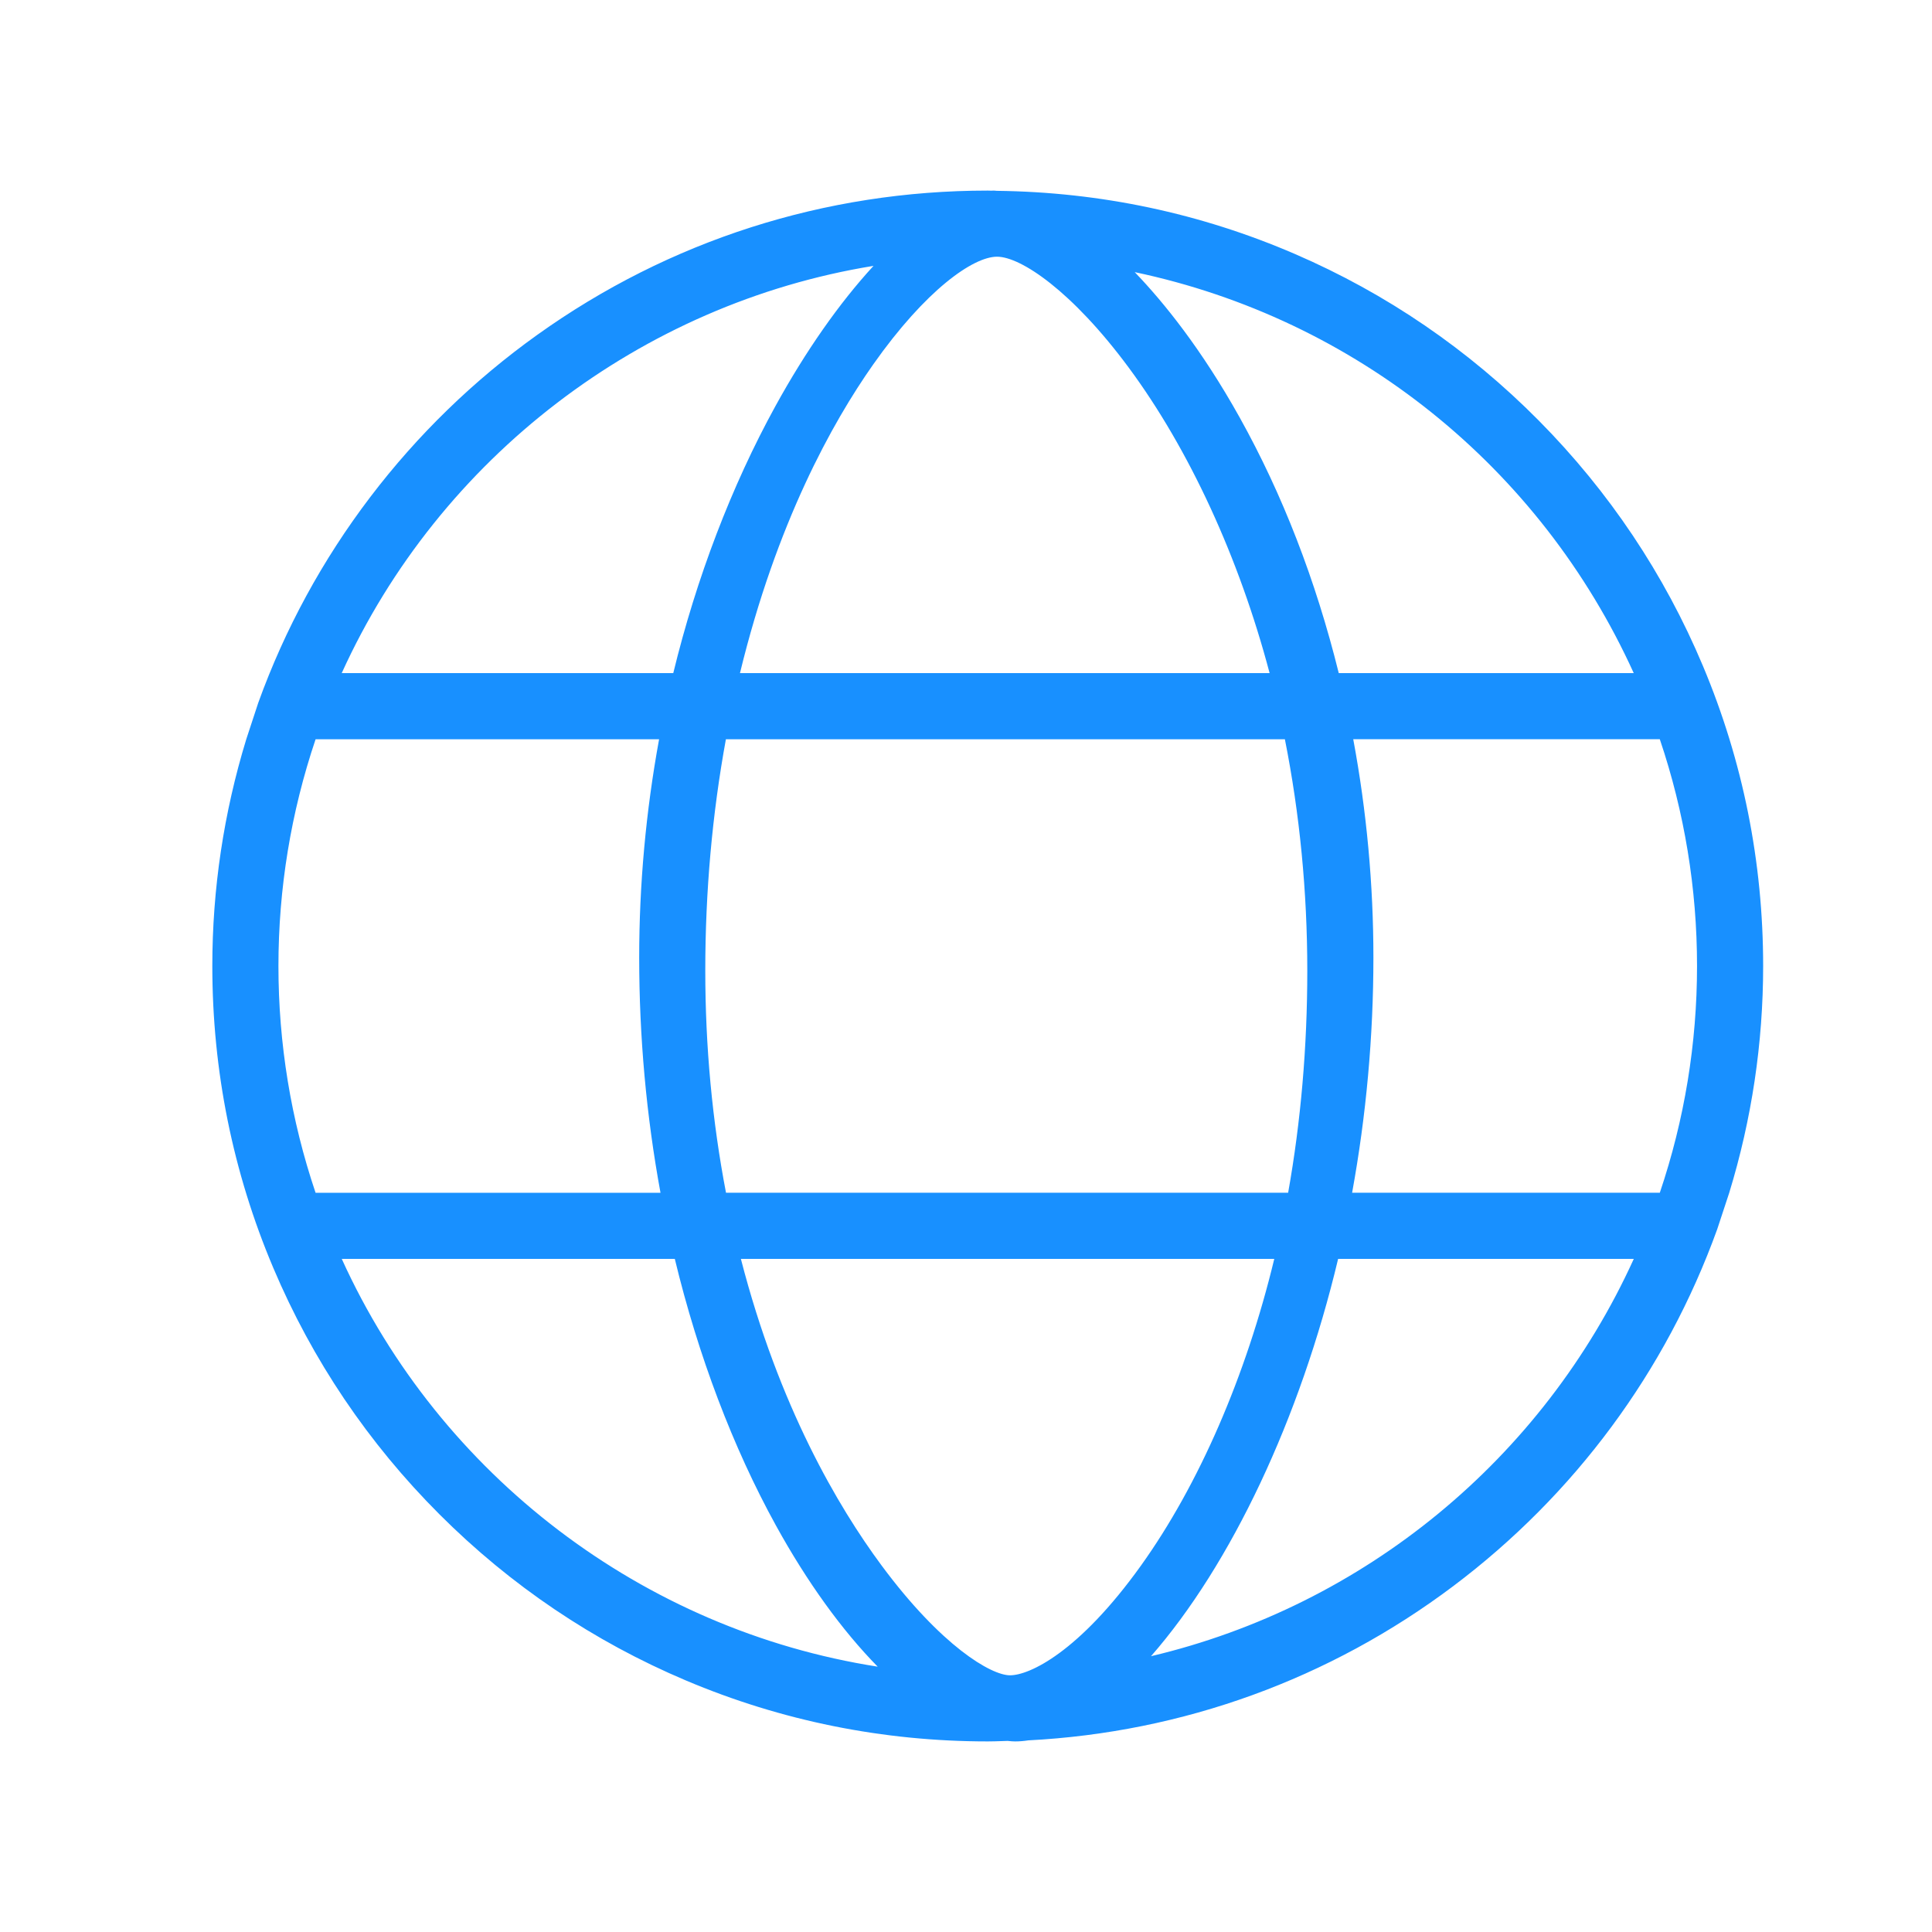 <?xml version="1.0" standalone="no"?><!DOCTYPE svg PUBLIC "-//W3C//DTD SVG 1.1//EN" "http://www.w3.org/Graphics/SVG/1.1/DTD/svg11.dtd"><svg t="1581907346917" class="icon" viewBox="0 0 1024 1024" version="1.1" xmlns="http://www.w3.org/2000/svg" p-id="2141" xmlns:xlink="http://www.w3.org/1999/xlink" width="200" height="200"><defs><style type="text/css"></style></defs><path d="M934.506 512c0-55.115-10.732-108.607-31.895-158.991-20.438-48.659-49.719-92.432-87.029-130.101-37.289-37.648-80.758-67.346-129.203-88.269-50.017-21.601-103.212-32.871-158.103-33.497l-0.077-0.007c-0.407-0.047-1.024-0.119-1.753-0.119-0.314 0-0.631 0.018-0.981 0.055-0.15-0.005-0.306-0.011-0.48-0.018-0.485-0.021-0.97-0.038-1.465-0.038-86.266 0-168.831 26.442-238.768 76.47-33.67 24.084-63.452 53.012-88.519 85.981-25.255 33.216-45.216 69.875-59.331 108.966l-6.375 19.381c-11.942 38.996-17.993 79.403-17.993 120.188 0 55.478 10.868 109.301 32.302 159.975 20.701 48.939 50.332 92.891 88.075 130.634 37.742 37.742 81.694 67.374 130.635 88.074 50.672 21.434 104.495 32.302 159.974 32.302 2.524 0 5.001-0.086 7.463-0.172l0.317-0.010c0.922-0.032 1.841-0.064 2.764-0.090 0.24 0.022 0.484 0.046 0.741 0.071 0.953 0.094 2.031 0.201 3.218 0.201 2.253 0 4.541-0.185 6.989-0.56 81.857-4.222 159.735-32.487 225.236-81.749 64.327-48.378 112.702-113.777 139.907-189.139l6.377-19.349c11.931-38.967 17.975-79.372 17.975-120.187zM709.57 356.768c-12.205-49.298-29.859-94.855-52.497-135.463-20.23-36.289-40.266-61.088-55.643-77.071 116.943 24.675 214.838 103.194 264.489 212.533h-156.349zM692.892 514.474c0 40.341-3.415 79.925-10.154 117.714h-297.939c-7.289-37.939-10.985-77.523-10.985-117.714 0-41.84 3.678-83.089 10.932-122.663h296.268c7.882 39.636 11.878 80.887 11.878 122.663zM598.198 194.773c32.071 43.346 58.512 100.71 74.722 161.995h-280.723c19.392-79.742 48.989-132.868 70.604-163.577 27.781-39.467 52.983-57.133 65.636-57.133 12.675 0 39.913 18.373 69.761 58.716zM410.954 215.307c-23.161 42.15-41.841 91.001-54.109 141.462h-175.728c51.822-114.159 158.657-195.836 281.865-215.854-18.15 19.722-35.991 45.206-52.028 74.393zM167.277 391.811h182.058c-7.001 38.197-10.549 77.097-10.549 115.708 0 42.044 3.798 83.963 11.29 124.67h-182.816c-13.063-38.692-19.684-79.113-19.684-120.188 0-41.033 6.627-81.455 19.701-120.189zM357.661 667.232c12.363 51.247 30.858 100.028 53.568 141.252 16.493 29.941 34.995 55.583 53.964 74.884-124.213-19.399-231.868-101.149-284.061-216.135h176.527zM392.686 667.232h282.706c-15.006 62.201-40.021 119.789-70.682 162.598-32.857 45.873-59.071 58.112-69.381 58.112-10.033 0-36.441-15.502-68.073-58.211-23.008-31.065-54.401-84.276-74.571-162.498zM865.947 667.232c-48.209 106.062-142.921 183.875-255.891 210.591 42.443-48.56 79.019-125.993 99.178-210.591h156.713zM879.733 632.188h-163.088c7.493-41.039 11.29-82.957 11.29-124.67 0-38.759-3.595-77.663-10.688-115.708h162.487c13.092 38.748 19.729 79.17 19.729 120.189s-6.637 81.442-19.729 120.188z" p-id="2142" fill="#1890ff"></path></svg>
